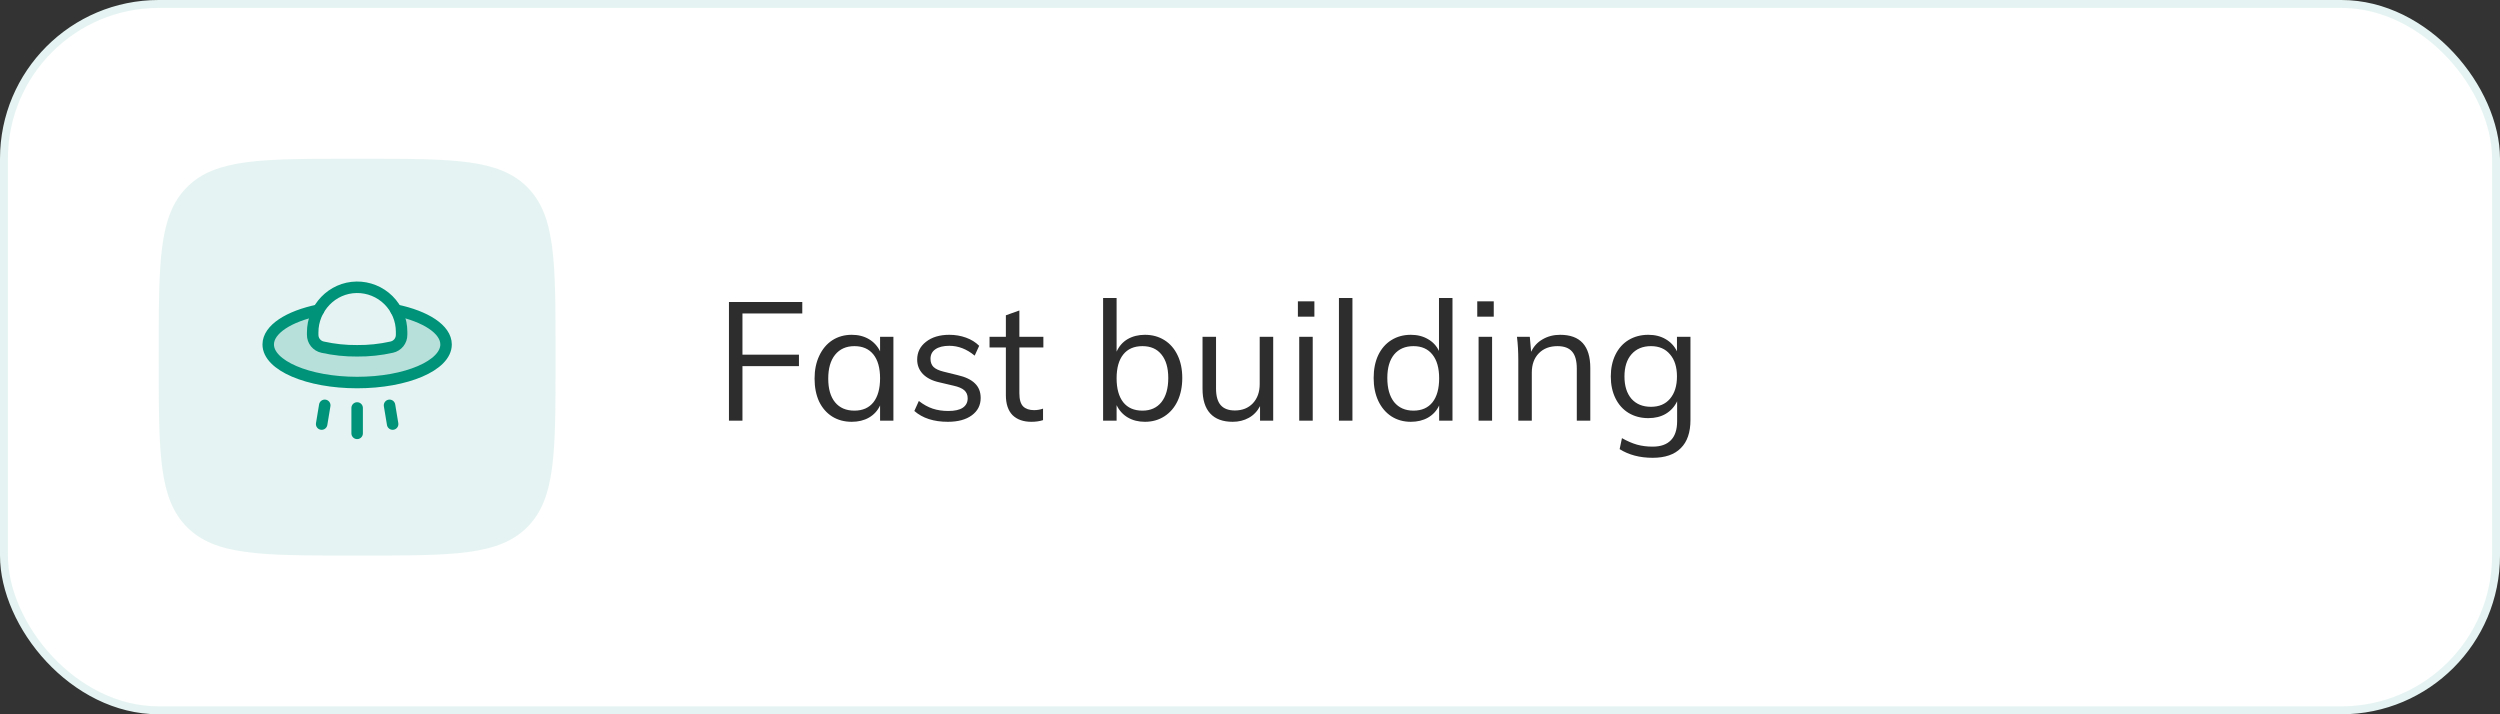 <svg width="315" height="90" viewBox="0 0 315 90" fill="none" xmlns="http://www.w3.org/2000/svg">
<rect x="0" y="0" width="315" height="90" fill="#333333" stroke="none"/>
<rect x="0.5" y="0.5" width="314" height="89" rx="19.5" fill="white"/>
<rect x="0.5" y="0.5" width="314" height="89" rx="19.5" stroke="#E5F4F2"/>
<path d="M20 44.39C20 32.893 20 27.144 23.572 23.572C27.144 20 32.893 20 44.39 20H45.61C57.107 20 62.856 20 66.428 23.572C70 27.144 70 32.893 70 44.39V45.61C70 57.107 70 62.856 66.428 66.428C62.856 70 57.107 70 45.61 70H44.39C32.893 70 27.144 70 23.572 66.428C20 62.856 20 57.107 20 45.61V44.39Z" fill="#E5F4F2"/>
<path opacity="0.2" d="M49.902 39.078C50.36 39.912 50.6 40.847 50.602 41.799V42.189C50.604 42.55 50.481 42.901 50.256 43.183C50.03 43.466 49.714 43.662 49.362 43.74C47.93 44.059 46.467 44.214 45 44.2C43.533 44.214 42.07 44.059 40.638 43.74C40.285 43.662 39.97 43.466 39.744 43.183C39.518 42.901 39.396 42.55 39.398 42.189V41.879C39.398 40.897 39.653 39.932 40.138 39.078C36.387 39.848 33.796 41.499 33.796 43.4C33.796 46.05 38.808 48.201 45 48.201C51.192 48.201 56.204 46.05 56.204 43.4C56.204 41.499 53.633 39.858 49.902 39.078Z" fill="#009379"/>
<path d="M49.081 51.072L49.472 53.433" stroke="#009379" stroke-width="1.448" stroke-linecap="round" stroke-linejoin="round"/>
<path d="M45 51.403V54.604" stroke="#009379" stroke-width="1.448" stroke-linecap="round" stroke-linejoin="round"/>
<path d="M40.919 51.072L40.528 53.433" stroke="#009379" stroke-width="1.448" stroke-linecap="round" stroke-linejoin="round"/>
<path d="M49.902 39.078C53.633 39.858 56.204 41.499 56.204 43.4C56.204 46.05 51.192 48.201 45 48.201C38.808 48.201 33.796 46.05 33.796 43.4C33.796 41.499 36.387 39.848 40.138 39.078" stroke="#009379" stroke-width="1.448" stroke-linecap="round" stroke-linejoin="round"/>
<path d="M39.398 42.189C39.396 42.55 39.518 42.901 39.744 43.183C39.97 43.465 40.285 43.662 40.638 43.739C42.07 44.059 43.533 44.214 45 44.2C46.467 44.214 47.93 44.059 49.361 43.739C49.714 43.662 50.03 43.465 50.256 43.183C50.481 42.901 50.604 42.55 50.602 42.189V41.799C50.602 41.057 50.455 40.323 50.169 39.639C49.883 38.954 49.464 38.334 48.937 37.812C48.409 37.291 47.783 36.88 47.095 36.603C46.407 36.325 45.671 36.187 44.93 36.197C41.849 36.237 39.398 38.808 39.398 41.879V42.189Z" stroke="#009379" stroke-width="1.448" stroke-linecap="round" stroke-linejoin="round"/>
<path d="M91.848 38.048H101.088V39.497H93.549V44.684H100.668V46.133H93.549V53H91.848V38.048ZM112.569 42.437V53H110.889V51.089C110.581 51.747 110.112 52.258 109.482 52.622C108.866 52.972 108.145 53.147 107.319 53.147C106.381 53.147 105.555 52.923 104.841 52.475C104.141 52.027 103.595 51.397 103.203 50.585C102.825 49.759 102.636 48.8 102.636 47.708C102.636 46.616 102.832 45.657 103.224 44.831C103.616 43.991 104.162 43.34 104.862 42.878C105.576 42.416 106.395 42.185 107.319 42.185C108.145 42.185 108.866 42.367 109.482 42.731C110.098 43.095 110.567 43.606 110.889 44.264V42.437H112.569ZM107.655 51.74C108.691 51.74 109.489 51.39 110.049 50.69C110.609 49.976 110.889 48.968 110.889 47.666C110.889 46.364 110.609 45.363 110.049 44.663C109.489 43.963 108.691 43.613 107.655 43.613C106.619 43.613 105.807 43.977 105.219 44.705C104.645 45.419 104.358 46.42 104.358 47.708C104.358 48.996 104.645 49.99 105.219 50.69C105.793 51.39 106.605 51.74 107.655 51.74ZM119.428 53.147C117.65 53.147 116.243 52.692 115.207 51.782L115.774 50.522C116.348 50.97 116.929 51.292 117.517 51.488C118.105 51.684 118.763 51.782 119.491 51.782C120.289 51.782 120.891 51.649 121.297 51.383C121.717 51.103 121.927 50.704 121.927 50.186C121.927 49.766 121.787 49.43 121.507 49.178C121.227 48.926 120.765 48.73 120.121 48.59L118.336 48.17C117.454 47.974 116.768 47.624 116.278 47.12C115.802 46.616 115.564 46.014 115.564 45.314C115.564 44.39 115.935 43.641 116.677 43.067C117.419 42.479 118.399 42.185 119.617 42.185C120.359 42.185 121.059 42.304 121.717 42.542C122.375 42.78 122.928 43.123 123.376 43.571L122.809 44.81C121.815 43.984 120.751 43.571 119.617 43.571C118.861 43.571 118.273 43.718 117.853 44.012C117.447 44.292 117.244 44.691 117.244 45.209C117.244 45.643 117.37 45.986 117.622 46.238C117.888 46.49 118.308 46.686 118.882 46.826L120.667 47.267C121.647 47.491 122.375 47.841 122.851 48.317C123.327 48.779 123.565 49.388 123.565 50.144C123.565 51.054 123.194 51.782 122.452 52.328C121.71 52.874 120.702 53.147 119.428 53.147ZM128.441 43.781V49.556C128.441 50.34 128.602 50.893 128.924 51.215C129.246 51.523 129.701 51.677 130.289 51.677C130.681 51.677 131.059 51.614 131.423 51.488V52.937C130.989 53.077 130.499 53.147 129.953 53.147C128.945 53.147 128.154 52.867 127.58 52.307C127.02 51.733 126.74 50.893 126.74 49.787V43.781H124.682V42.437H126.74V39.728L128.441 39.119V42.437H131.465V43.781H128.441ZM144.262 42.185C145.186 42.185 146.005 42.409 146.719 42.857C147.433 43.305 147.986 43.942 148.378 44.768C148.77 45.58 148.966 46.532 148.966 47.624C148.966 48.716 148.77 49.682 148.378 50.522C147.986 51.348 147.433 51.992 146.719 52.454C146.005 52.916 145.186 53.147 144.262 53.147C143.436 53.147 142.715 52.965 142.099 52.601C141.483 52.237 141.014 51.719 140.692 51.047V53H138.991V37.544H140.692V44.306C141 43.62 141.462 43.095 142.078 42.731C142.708 42.367 143.436 42.185 144.262 42.185ZM143.947 51.74C144.969 51.74 145.767 51.383 146.341 50.669C146.915 49.941 147.202 48.926 147.202 47.624C147.202 46.35 146.915 45.363 146.341 44.663C145.781 43.963 144.983 43.613 143.947 43.613C142.897 43.613 142.092 43.963 141.532 44.663C140.972 45.363 140.692 46.364 140.692 47.666C140.692 48.968 140.972 49.976 141.532 50.69C142.092 51.39 142.897 51.74 143.947 51.74ZM160.423 42.437V53H158.764V51.173C158.428 51.817 157.959 52.307 157.357 52.643C156.755 52.979 156.076 53.147 155.32 53.147C154.074 53.147 153.129 52.797 152.485 52.097C151.841 51.397 151.519 50.361 151.519 48.989V42.437H153.22V48.947C153.22 49.899 153.416 50.599 153.808 51.047C154.2 51.495 154.795 51.719 155.593 51.719C156.531 51.719 157.287 51.418 157.861 50.816C158.435 50.2 158.722 49.395 158.722 48.401V42.437H160.423ZM163.702 42.437H165.403V53H163.702V42.437ZM165.613 37.964V39.896H163.534V37.964H165.613ZM168.706 37.544H170.407V53H168.706V37.544ZM183.013 37.544V53H181.333V51.089C181.025 51.747 180.556 52.258 179.926 52.622C179.31 52.972 178.589 53.147 177.763 53.147C176.839 53.147 176.02 52.916 175.306 52.454C174.606 51.992 174.06 51.348 173.668 50.522C173.276 49.682 173.08 48.716 173.08 47.624C173.08 46.532 173.269 45.58 173.647 44.768C174.039 43.942 174.592 43.305 175.306 42.857C176.02 42.409 176.839 42.185 177.763 42.185C178.589 42.185 179.31 42.367 179.926 42.731C180.542 43.081 181.004 43.578 181.312 44.222V37.544H183.013ZM178.099 51.74C179.135 51.74 179.933 51.39 180.493 50.69C181.053 49.976 181.333 48.968 181.333 47.666C181.333 46.378 181.053 45.384 180.493 44.684C179.933 43.97 179.135 43.613 178.099 43.613C177.063 43.613 176.251 43.963 175.663 44.663C175.089 45.363 174.802 46.35 174.802 47.624C174.802 48.926 175.089 49.941 175.663 50.669C176.251 51.383 177.063 51.74 178.099 51.74ZM186.302 42.437H188.003V53H186.302V42.437ZM188.213 37.964V39.896H186.134V37.964H188.213ZM196.577 42.185C199.111 42.185 200.378 43.578 200.378 46.364V53H198.677V46.448C198.677 45.468 198.481 44.754 198.089 44.306C197.697 43.844 197.081 43.613 196.241 43.613C195.261 43.613 194.477 43.914 193.889 44.516C193.301 45.118 193.007 45.93 193.007 46.952V53H191.306V45.398C191.306 44.306 191.25 43.319 191.138 42.437H192.755L192.923 44.327C193.245 43.641 193.728 43.116 194.372 42.752C195.016 42.374 195.751 42.185 196.577 42.185ZM212.998 42.437V52.916C212.998 54.484 212.592 55.667 211.78 56.465C210.982 57.277 209.799 57.683 208.231 57.683C206.621 57.683 205.235 57.319 204.073 56.591L204.367 55.205C205.039 55.583 205.669 55.856 206.257 56.024C206.859 56.192 207.517 56.276 208.231 56.276C209.253 56.276 210.023 56.003 210.541 55.457C211.059 54.925 211.318 54.127 211.318 53.063V50.564C210.996 51.236 210.52 51.761 209.89 52.139C209.274 52.503 208.539 52.685 207.685 52.685C206.761 52.685 205.935 52.468 205.207 52.034C204.493 51.6 203.94 50.984 203.548 50.186C203.156 49.388 202.96 48.471 202.96 47.435C202.96 46.399 203.156 45.482 203.548 44.684C203.94 43.886 204.493 43.27 205.207 42.836C205.935 42.402 206.761 42.185 207.685 42.185C208.525 42.185 209.253 42.367 209.869 42.731C210.499 43.095 210.975 43.606 211.297 44.264V42.437H212.998ZM208.021 51.257C209.043 51.257 209.841 50.921 210.415 50.249C211.003 49.563 211.297 48.625 211.297 47.435C211.297 46.245 211.003 45.314 210.415 44.642C209.841 43.956 209.043 43.613 208.021 43.613C206.985 43.613 206.166 43.956 205.564 44.642C204.976 45.314 204.682 46.245 204.682 47.435C204.682 48.625 204.976 49.563 205.564 50.249C206.166 50.921 206.985 51.257 208.021 51.257Z" fill="#2D2D2D"/>
</svg>
